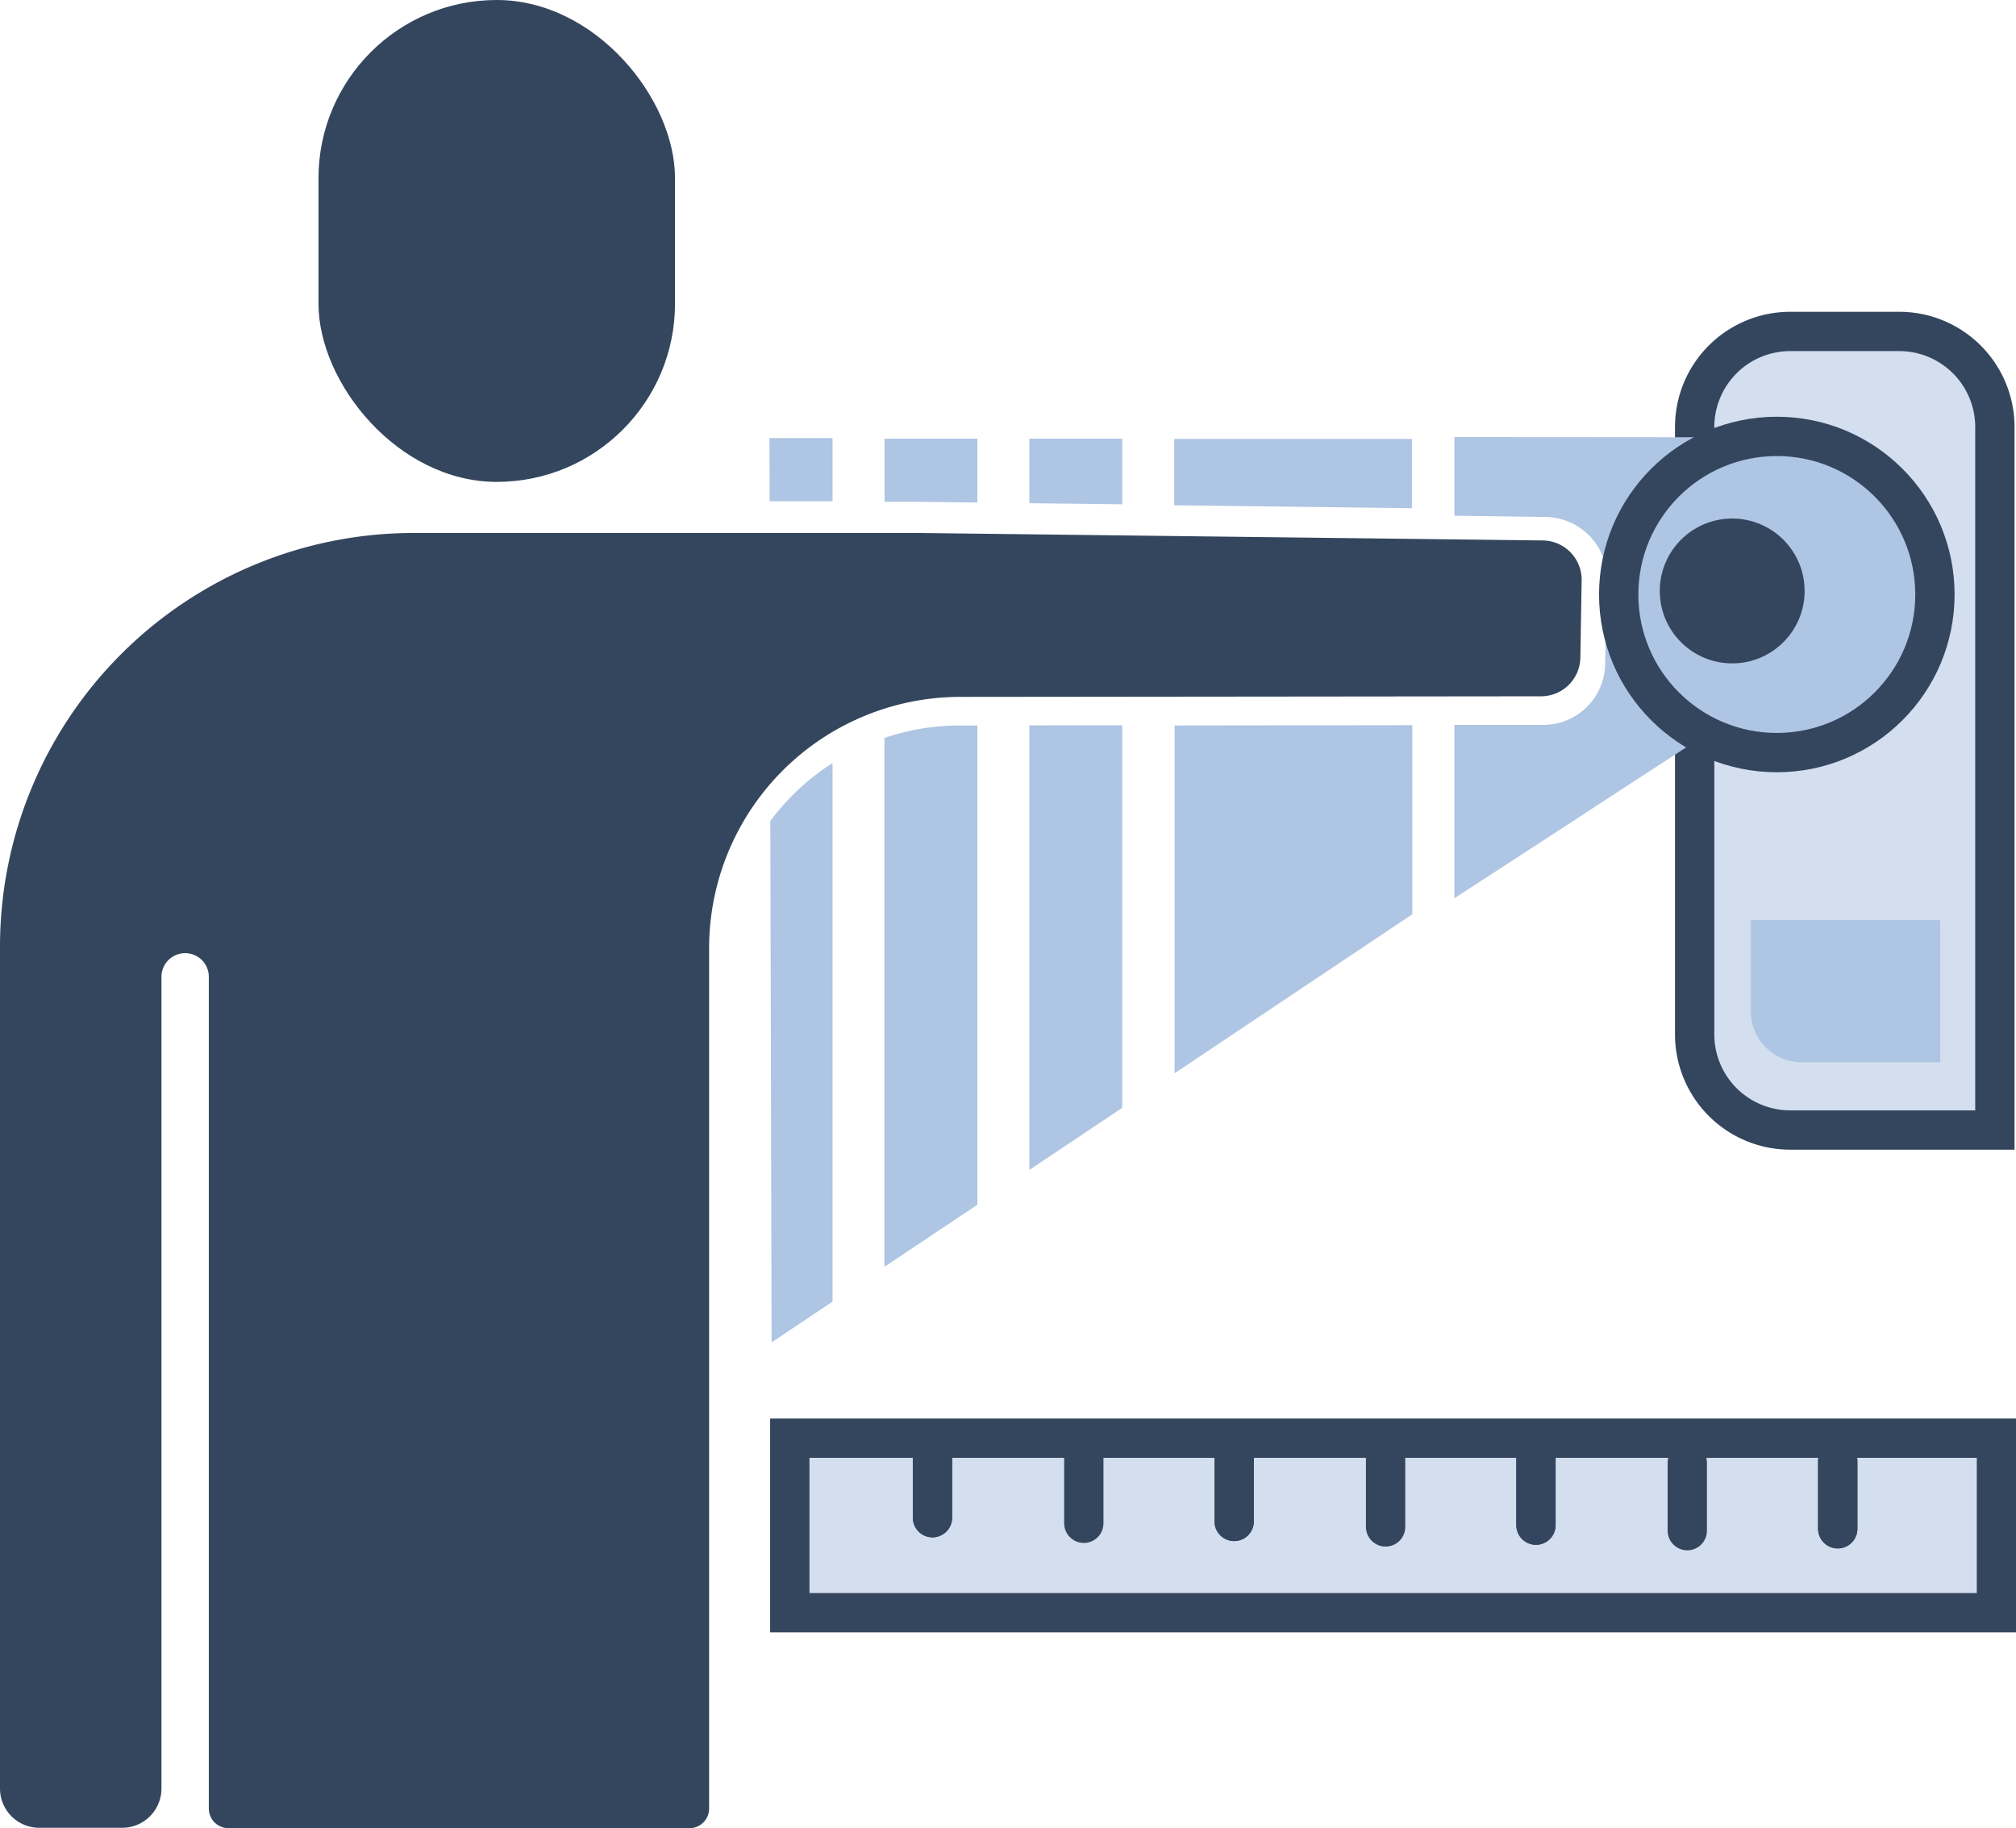 <svg xmlns="http://www.w3.org/2000/svg" viewBox="0 0 205.15 186.05"><defs><style>.cls-1{fill:#d3deef;}.cls-1,.cls-4,.cls-5{stroke:#34465e;stroke-miterlimit:10;stroke-width:4px;}.cls-2,.cls-4{fill:#aec5e3;}.cls-3{fill:#34465e;}.cls-5{fill:none;stroke-linecap:round;}</style></defs><title>escaneo y medidas</title><g id="Layer_2" data-name="Layer 2"><g id="Layer_1-2" data-name="Layer 1"><path class="cls-1" d="M182.18,33.73h11.1A9.73,9.73,0,0,1,203,43.47V115a0,0,0,0,1,0,0H182.18a9.73,9.73,0,0,1-9.73-9.73V43.47A9.73,9.73,0,0,1,182.18,33.73Z"/><polygon class="cls-2" points="84.72 44.58 84.72 51.01 78.32 51.01 78.3 44.58 84.72 44.58"/><path class="cls-2" d="M84.72,77.66v54.8l-6.2,4.15-.13-53.06A23.63,23.63,0,0,1,84.72,77.66Z"/><polygon class="cls-2" points="99.46 44.64 99.46 51.14 93.5 51.07 90.01 51.07 90.01 44.64 99.46 44.64"/><path class="cls-2" d="M99.46,73.83V122.6L90,128.92V75.1a23.82,23.82,0,0,1,7.67-1.27Z"/><polygon class="cls-2" points="114.2 44.64 114.2 51.32 104.75 51.21 104.75 44.64 114.2 44.64"/><polygon class="cls-2" points="114.2 73.81 114.2 112.74 104.75 119.06 104.75 73.82 114.2 73.81"/><polygon class="cls-2" points="143.68 44.67 143.68 51.72 119.49 51.42 119.49 44.67 143.68 44.67"/><polygon class="cls-2" points="143.72 73.8 143.72 93.04 134.27 99.36 128.98 102.9 119.53 109.22 119.53 73.83 143.72 73.8"/><path class="cls-2" d="M174.62,44.5V74.09L165,80.34l-6.12,4L148,91.41V73.77h9a6.29,6.29,0,0,0,6.34-6.07l.15-8.82a6.08,6.08,0,0,0-1.79-4.4,6.41,6.41,0,0,0-4.48-1.87L148,52.48v-8Z"/><rect class="cls-3" x="32.41" width="36.28" height="49.04" rx="18.14"/><path class="cls-3" d="M93.54,54.24,157,55a4,4,0,0,1,3.95,4.06l-.13,7.86a4,4,0,0,1-4,3.94l-59.08.06A25.58,25.58,0,0,0,72.16,96.52v87.53a2,2,0,0,1-2,2H23.25a2,2,0,0,1-2-2V99.45A2.41,2.41,0,0,0,18.84,97h0a2.41,2.41,0,0,0-2.41,2.41v82.6a4,4,0,0,1-4,4H4a4,4,0,0,1-4-4V96.33A42.09,42.09,0,0,1,42.09,54.24Z"/><circle class="cls-4" cx="180.81" cy="60.5" r="16.09"/><circle class="cls-3" cx="176.27" cy="60.14" r="7.37"/><path class="cls-2" d="M178.16,93.64h19.28a0,0,0,0,1,0,0V108.1a0,0,0,0,1,0,0h-14.1a5.17,5.17,0,0,1-5.17-5.17V93.64A0,0,0,0,1,178.16,93.64Z"/><rect class="cls-1" x="80.37" y="146.36" width="122.79" height="17.76"/><line class="cls-5" x1="94.89" y1="154.45" x2="94.89" y2="147.55"/><line class="cls-5" x1="94.89" y1="154.45" x2="94.89" y2="147.55"/><line class="cls-5" x1="110.29" y1="155.02" x2="110.29" y2="148.12"/><line class="cls-5" x1="125.59" y1="154.83" x2="125.59" y2="147.93"/><line class="cls-5" x1="125.59" y1="154.83" x2="125.59" y2="147.93"/><line class="cls-5" x1="141" y1="155.39" x2="141" y2="148.5"/><line class="cls-5" x1="156.3" y1="155.21" x2="156.3" y2="148.31"/><line class="cls-5" x1="156.3" y1="155.21" x2="156.3" y2="148.31"/><line class="cls-5" x1="171.7" y1="155.77" x2="171.7" y2="148.87"/><line class="cls-5" x1="187.01" y1="155.58" x2="187.01" y2="148.69"/><line class="cls-5" x1="187.01" y1="155.58" x2="187.01" y2="148.69"/></g></g></svg>
